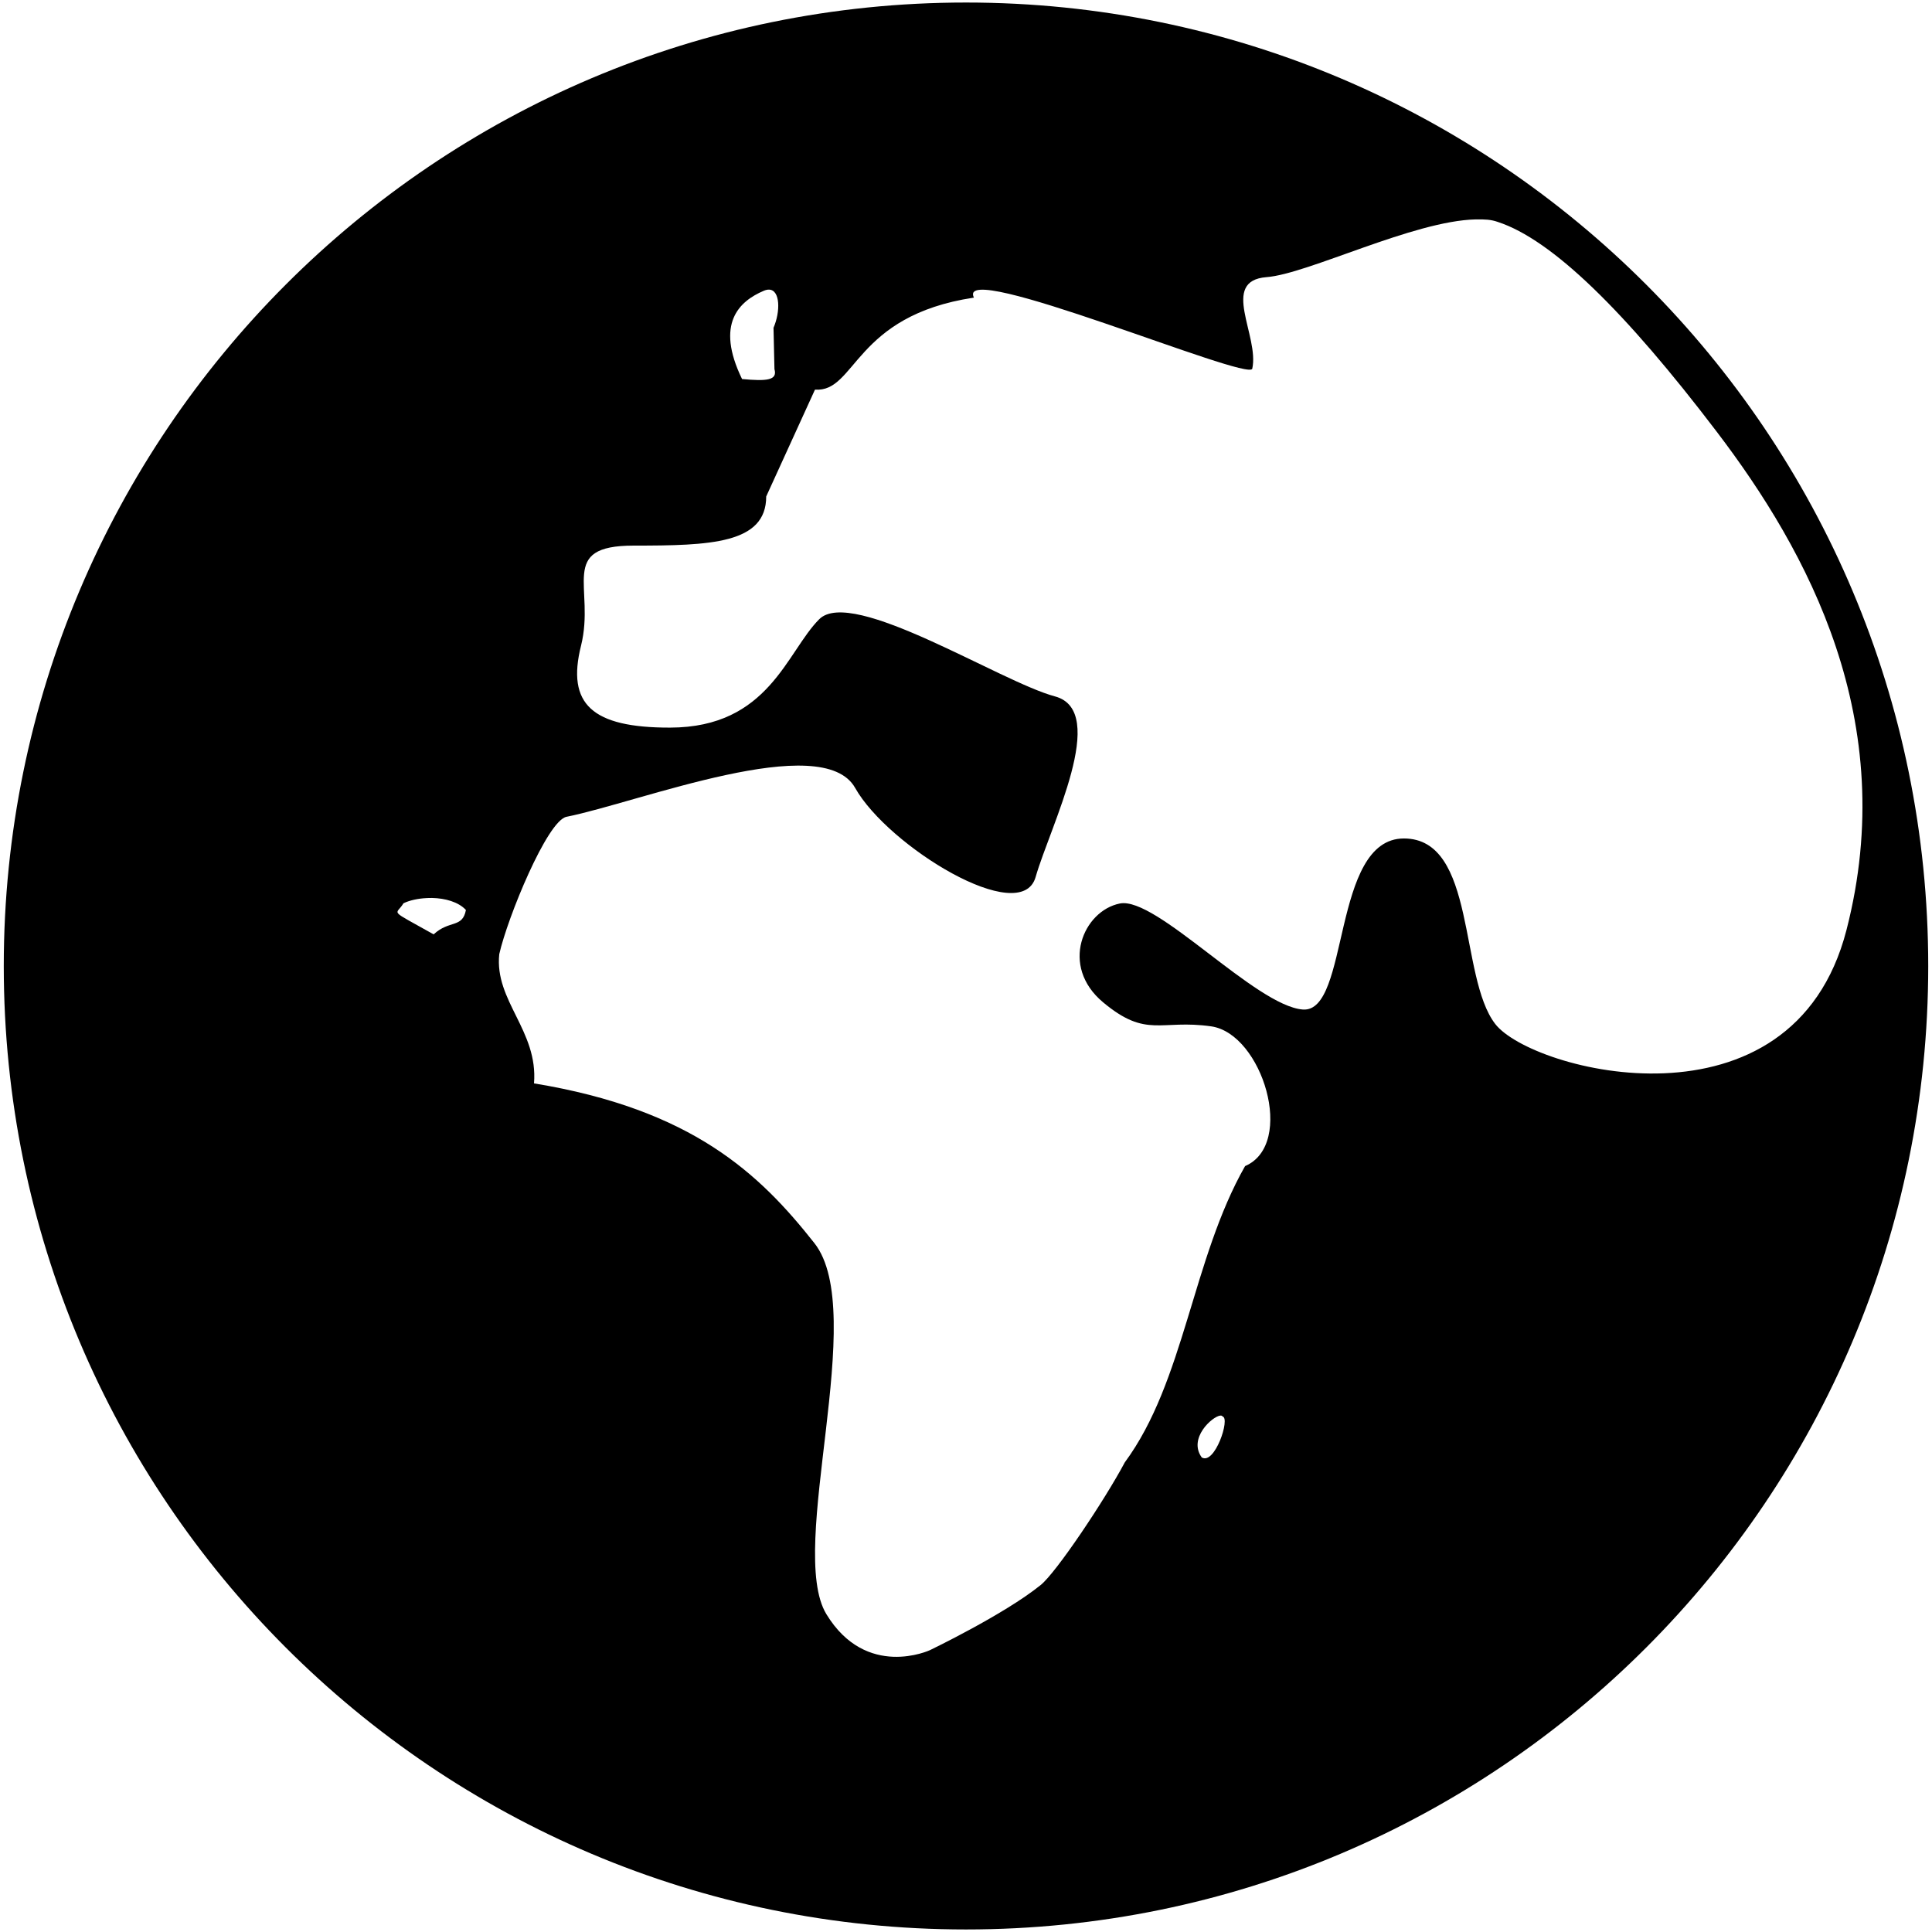 <?xml version="1.0" encoding="UTF-8" standalone="no"?>
<svg
   xmlns:dc="http://purl.org/dc/elements/1.1/"
   xmlns:cc="http://creativecommons.org/ns#"
   xmlns:rdf="http://www.w3.org/1999/02/22-rdf-syntax-ns#"
   xmlns:svg="http://www.w3.org/2000/svg"
   xmlns="http://www.w3.org/2000/svg"
   xmlns:sodipodi="http://sodipodi.sourceforge.net/DTD/sodipodi-0.dtd"
   xmlns:inkscape="http://www.inkscape.org/namespaces/inkscape"
   width="410pt"
   height="410pt"
   viewBox="0 0 410 410"
   version="1.1"
   id="svg2"
   inkscape:version="0.48.2 r9819"
   sodipodi:docname="collection-map.svg">
  <defs
     id="defs9" />
  <sodipodi:namedview
     pagecolor="#ffffff"
     bordercolor="#666666"
     borderopacity="1"
     objecttolerance="10"
     gridtolerance="10"
     guidetolerance="10"
     inkscape:pageopacity="0"
     inkscape:pageshadow="2"
     inkscape:window-width="1920"
     inkscape:window-height="1017"
     id="namedview7"
     showgrid="false"
     inkscape:zoom="1.7219751"
     inkscape:cx="182.78785"
     inkscape:cy="180.51043"
     inkscape:window-x="-8"
     inkscape:window-y="-8"
     inkscape:window-maximized="1"
     inkscape:current-layer="svg2" />
  <path
     style="fill:#000000;fill-opacity:1;fill-rule:nonzero;stroke:none"
     d="m 205,0.537 c -112.773,0 -204.2,91.565 -204.2,204.475 0,112.957 91.427,204.45 204.2,204.45 112.785,0 204.2,-91.493 204.2,-204.45 C 409.2,92.102 317.785,0.537 205,0.537 z m 108.2,46.025 c 1.922,-0.027 3.176,0.021 4.625,0.525 11.566,3.766 27.079,19.014 46.45,44.475 19.383,25.445 39.02,61.374 27.575,105.8 -11.457,44.441 -66.82,29.995 -74.55,19.925 -7.723,-10.027 -3.941,-39.35 -19.375,-39.35 -15.434,0 -11.423,37.07 -21.45,36.3 -10.027,-0.77 -31.11,-24.047 -38.825,-22.5 -7.719,1.543 -12.831,13.245 -3.55,20.975 9.262,7.738 12.161,3.557 22.95,5.1 10.832,1.574 17.972,25.021 7.175,29.65 -11.234,19.742 -12.849,45.715 -25.525,62.875 -4.219,7.926 -14.543,23.394 -17.875,26.05 -7.711,6.227 -23.475,13.8 -23.475,13.8 0,0 -13.483,6.289 -21.975,-7.625 -8.48,-13.93 9.052,-64.051 -2.55,-78.75 -11.59,-14.691 -25.891,-28.38 -59.5,-33.9 0.906,-11.18 -8.426,-17.507 -7.375,-27.425 1.742,-7.746 10.177,-28.337 14.275,-29.15 15.445,-3.098 54.305,-18.492 61.25,-6.125 6.953,12.371 35.234,29.72 38.3,18.9 3.109,-10.832 15.674,-35.231 4.1,-38.325 -11.594,-3.102 -43.072,-23.328 -50.025,-16.375 -6.945,6.953 -10.689,22.973 -31.65,23 -16.578,0.027 -21.998,-4.996 -18.9,-17.375 3.078,-12.359 -5.053,-21.25 11.15,-21.25 16.211,0 28.15,-0.355 28.15,-10.425 l 10.35,-22.675 c 8.738,0.641 8.202,-15.681 33.725,-19.525 -4.125,-8.477 58.434,17.946 59.075,15.075 1.547,-6.961 -6.97,-18.659 3.05,-19.425 8.762,-0.676 31.189,-11.977 44.4,-12.25 z m -149.975,14.9 c 2.365,0.099 2.412,4.672 0.925,8.1 l 0.2,8.775 c 0.684,2.375 -1.605,2.588 -6.875,2.1 -5.758,-11.836 -0.548,-16.53 4.6,-18.725 0.435,-0.185 0.812,-0.264 1.15,-0.25 z m -71.525,129.1 c 2.765,0.062 5.577,0.828 7.175,2.55 -0.734,3.906 -3.518,2.081 -6.85,5.175 -9.832,-5.549 -7.995,-3.92 -6.4,-6.6 1.25,-0.605 3.03,-1.01 4.9,-1.1 0.39,-0.019 0.78,-0.034 1.175,-0.025 z m 167.25,109.85 c 0.242,-0.028 0.433,0.033 0.5,0.2 1.684,0.301 -1.659,10.366 -4.425,8.675 -2.922,-4.064 2.23,-8.683 3.925,-8.875 z"
     id="path5"
     inkscape:connector-curvature="0" />
</svg>
